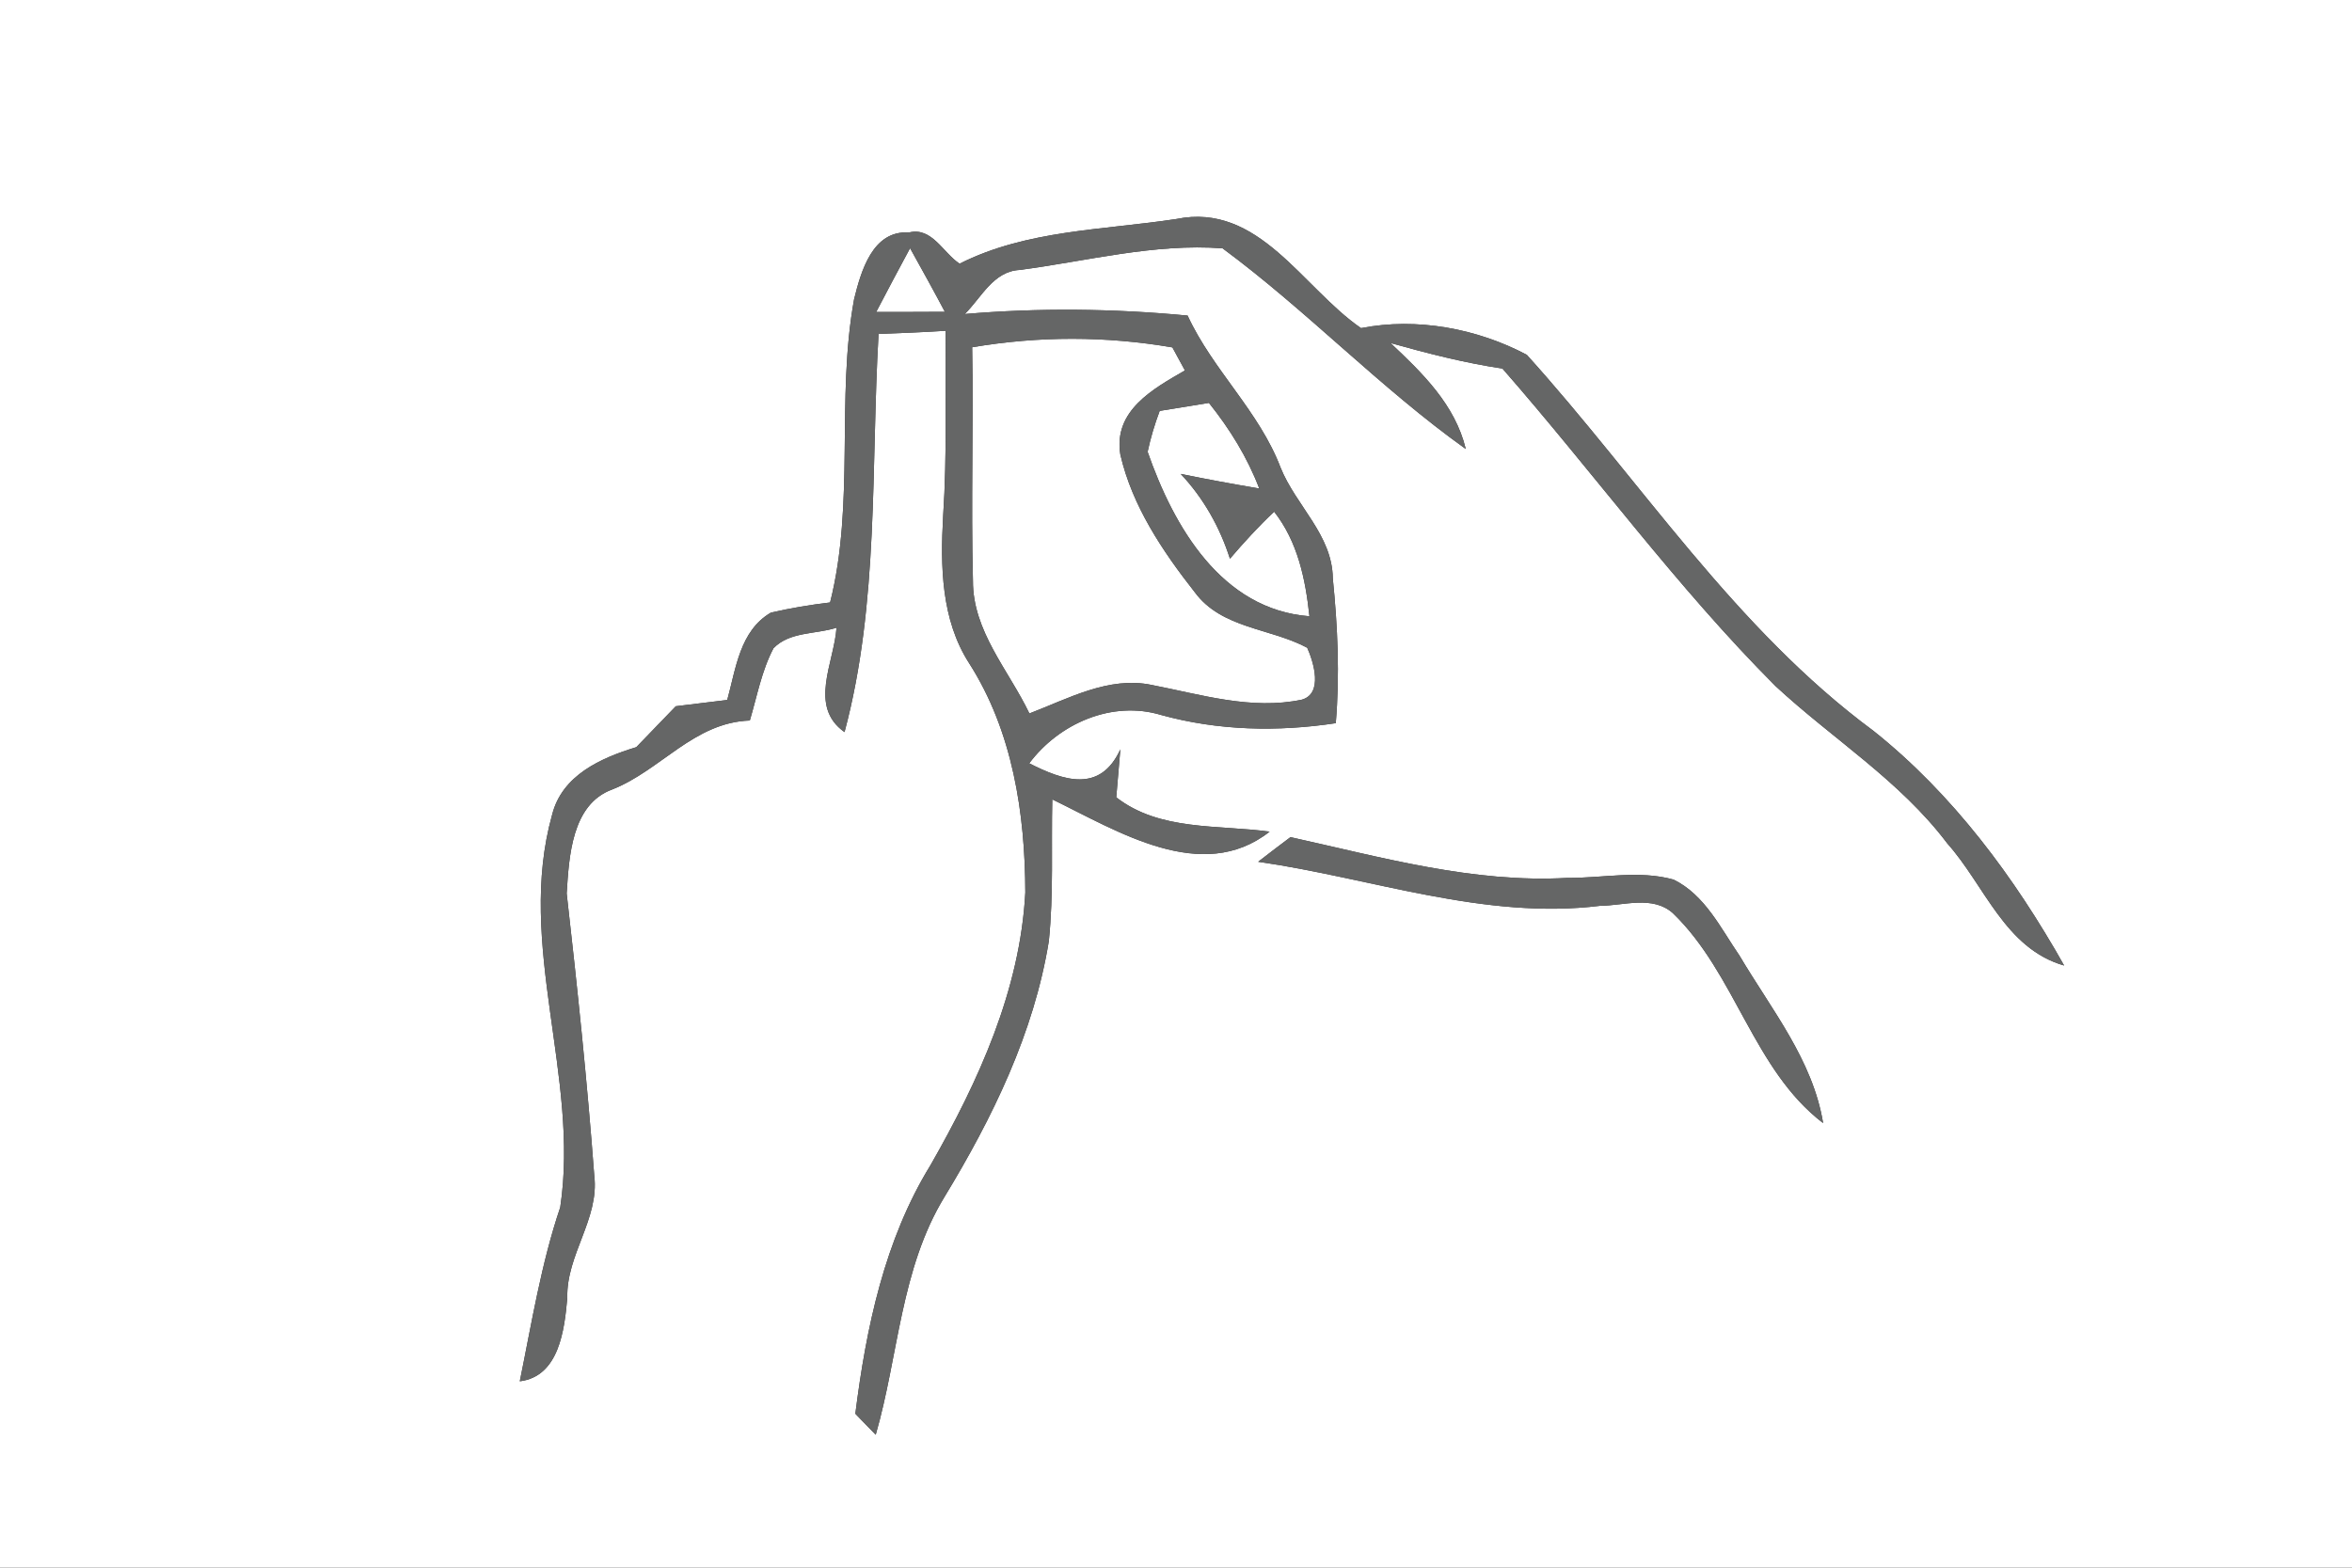 <?xml version="1.0" encoding="UTF-8" ?>
<!DOCTYPE svg PUBLIC "-//W3C//DTD SVG 1.1//EN" "http://www.w3.org/Graphics/SVG/1.1/DTD/svg11.dtd">
<svg width="150pt" height="100pt" viewBox="0 0 150 100" version="1.1" xmlns="http://www.w3.org/2000/svg">
<rect x="0" y="0" width="150" height="100" fill="#333333" stroke="none"/>
<g id="#ffffffff">
<path fill="#ffffff" opacity="1.00" d=" M 0.00 0.00 L 150.00 0.00 L 150.00 100.00 L 0.00 100.00 L 0.00 0.00 M 61.20 16.82 C 60.15 16.14 59.44 14.46 57.97 14.83 C 55.65 14.68 54.91 17.30 54.47 19.09 C 53.31 25.47 54.54 32.09 52.94 38.43 C 51.67 38.58 50.41 38.79 49.16 39.08 C 47.18 40.24 46.93 42.66 46.38 44.65 C 45.28 44.78 44.19 44.92 43.10 45.05 C 42.26 45.92 41.42 46.79 40.58 47.66 C 38.32 48.35 35.84 49.45 35.21 51.98 C 32.90 60.23 36.98 68.68 35.73 77.01 C 34.51 80.62 33.91 84.39 33.15 88.11 C 35.66 87.80 36.00 84.82 36.18 82.78 C 36.11 80.04 38.23 77.75 37.90 75.00 C 37.45 68.98 36.82 62.98 36.14 56.99 C 36.29 54.66 36.45 51.31 39.04 50.36 C 42.14 49.14 44.25 46.08 47.82 45.96 C 48.28 44.42 48.57 42.79 49.33 41.35 C 50.36 40.28 52.02 40.47 53.35 40.04 C 53.20 42.27 51.54 45.06 53.86 46.70 C 56.07 38.44 55.54 29.77 56.03 21.30 C 57.46 21.25 58.88 21.19 60.31 21.10 C 60.27 25.04 60.41 28.98 60.15 32.91 C 59.97 36.11 60.02 39.53 61.81 42.31 C 64.58 46.64 65.38 51.89 65.39 56.93 C 65.06 63.17 62.40 68.98 59.34 74.33 C 56.41 79.09 55.24 84.70 54.55 90.18 C 54.87 90.51 55.52 91.19 55.85 91.52 C 57.31 86.46 57.43 80.94 60.24 76.34 C 63.30 71.30 65.94 65.89 66.89 60.03 C 67.20 57.02 67.04 54.00 67.11 50.99 C 71.27 53.01 76.65 56.44 80.97 53.05 C 77.71 52.60 73.96 53.02 71.19 50.86 C 71.25 50.10 71.39 48.57 71.45 47.80 C 70.16 50.62 67.81 49.79 65.64 48.69 C 67.55 46.14 70.93 44.66 74.06 45.61 C 77.69 46.61 81.48 46.69 85.19 46.13 C 85.45 43.05 85.31 39.96 85.00 36.89 C 84.97 34.12 82.65 32.26 81.67 29.83 C 80.31 26.24 77.34 23.60 75.74 20.13 C 71.00 19.68 66.26 19.63 61.53 20.03 C 62.58 19.00 63.34 17.31 65.02 17.22 C 69.31 16.66 73.62 15.51 77.97 15.84 C 83.33 19.80 88.04 24.76 93.48 28.64 C 92.80 25.81 90.71 23.79 88.68 21.88 C 91.03 22.54 93.40 23.15 95.82 23.51 C 101.68 30.21 106.93 37.45 113.23 43.76 C 116.86 47.13 121.17 49.79 124.19 53.80 C 126.58 56.48 127.86 60.50 131.64 61.59 C 128.49 55.98 124.54 50.65 119.48 46.62 C 110.64 40.09 104.64 30.68 97.37 22.63 C 94.21 20.96 90.37 20.23 86.80 20.93 C 83.06 18.36 80.29 12.89 75.02 13.97 C 70.37 14.68 65.48 14.66 61.20 16.82 M 80.24 54.97 C 87.48 56.01 94.64 58.69 102.05 57.78 C 103.57 57.77 105.40 57.10 106.69 58.25 C 110.70 62.12 111.82 68.25 116.27 71.64 C 115.61 67.61 112.96 64.38 110.94 60.96 C 109.73 59.20 108.74 57.10 106.74 56.11 C 104.53 55.49 102.20 56.02 99.95 56.00 C 93.95 56.34 88.10 54.68 82.30 53.40 C 81.61 53.92 80.92 54.44 80.24 54.97 Z" />
<path fill="#ffffff" opacity="1.00" d=" M 55.88 19.90 C 56.59 18.54 57.31 17.18 58.04 15.83 C 58.79 17.18 59.54 18.53 60.26 19.89 C 58.80 19.90 57.34 19.90 55.88 19.90 Z" />
<path fill="#ffffff" opacity="1.00" d=" M 62.00 22.15 C 66.25 21.43 70.52 21.43 74.77 22.16 C 74.97 22.53 75.37 23.26 75.57 23.63 C 73.53 24.81 71.00 26.19 71.45 28.99 C 72.20 32.27 74.15 35.17 76.20 37.78 C 77.91 40.10 81.02 40.06 83.37 41.32 C 83.78 42.24 84.39 44.24 83.03 44.63 C 79.81 45.31 76.59 44.30 73.44 43.69 C 70.71 43.12 68.12 44.57 65.65 45.51 C 64.33 42.75 62.03 40.26 62.05 37.04 C 61.92 32.08 62.09 27.12 62.00 22.15 Z" />
<path fill="#ffffff" opacity="1.00" d=" M 73.96 26.21 C 74.75 26.08 76.31 25.83 77.10 25.70 C 78.43 27.36 79.55 29.17 80.31 31.16 C 78.64 30.88 76.96 30.57 75.30 30.23 C 76.75 31.77 77.80 33.63 78.44 35.64 C 79.34 34.59 80.26 33.58 81.26 32.64 C 82.76 34.55 83.26 36.94 83.51 39.31 C 77.89 38.88 74.85 33.58 73.19 28.82 C 73.38 27.93 73.64 27.06 73.96 26.21 Z" />
</g>
<g id="#656666ff">
<path fill="#656666" opacity="1.00" d=" M 61.20 16.82 C 65.48 14.66 70.37 14.68 75.02 13.97 C 80.29 12.89 83.06 18.36 86.80 20.93 C 90.37 20.23 94.21 20.96 97.37 22.63 C 104.64 30.68 110.64 40.09 119.48 46.62 C 124.54 50.65 128.49 55.98 131.64 61.59 C 127.86 60.50 126.58 56.48 124.19 53.80 C 121.17 49.79 116.86 47.13 113.23 43.76 C 106.93 37.45 101.68 30.21 95.82 23.51 C 93.40 23.15 91.03 22.54 88.68 21.88 C 90.71 23.79 92.80 25.81 93.48 28.64 C 88.04 24.76 83.33 19.80 77.97 15.84 C 73.62 15.51 69.31 16.66 65.02 17.22 C 63.34 17.31 62.58 19.00 61.53 20.03 C 66.26 19.63 71.00 19.68 75.74 20.13 C 77.34 23.60 80.31 26.24 81.67 29.83 C 82.65 32.26 84.97 34.12 85.00 36.89 C 85.31 39.96 85.45 43.05 85.19 46.13 C 81.48 46.69 77.69 46.61 74.06 45.61 C 70.93 44.66 67.55 46.14 65.64 48.69 C 67.81 49.79 70.16 50.62 71.45 47.80 C 71.39 48.57 71.25 50.10 71.19 50.86 C 73.96 53.02 77.71 52.60 80.97 53.05 C 76.65 56.44 71.27 53.01 67.11 50.99 C 67.04 54.00 67.20 57.02 66.89 60.03 C 65.94 65.89 63.30 71.30 60.24 76.34 C 57.43 80.94 57.31 86.46 55.85 91.52 C 55.52 91.19 54.87 90.51 54.55 90.18 C 55.24 84.70 56.41 79.09 59.34 74.33 C 62.40 68.98 65.06 63.17 65.39 56.93 C 65.38 51.89 64.58 46.64 61.81 42.31 C 60.02 39.53 59.97 36.11 60.15 32.91 C 60.41 28.98 60.27 25.04 60.31 21.10 C 58.88 21.19 57.46 21.25 56.03 21.30 C 55.54 29.77 56.07 38.44 53.86 46.70 C 51.54 45.06 53.20 42.27 53.35 40.04 C 52.02 40.47 50.36 40.28 49.33 41.35 C 48.57 42.79 48.28 44.42 47.82 45.96 C 44.25 46.08 42.14 49.14 39.04 50.36 C 36.45 51.31 36.29 54.66 36.14 56.99 C 36.82 62.98 37.45 68.98 37.90 75.00 C 38.23 77.75 36.11 80.04 36.18 82.78 C 36.00 84.82 35.66 87.80 33.15 88.11 C 33.91 84.39 34.51 80.62 35.73 77.01 C 36.98 68.68 32.90 60.23 35.21 51.98 C 35.84 49.45 38.32 48.35 40.58 47.66 C 41.42 46.79 42.26 45.92 43.10 45.05 C 44.19 44.92 45.28 44.78 46.38 44.65 C 46.93 42.66 47.18 40.24 49.16 39.08 C 50.41 38.79 51.67 38.58 52.94 38.43 C 54.54 32.09 53.31 25.47 54.47 19.09 C 54.91 17.30 55.65 14.68 57.97 14.83 C 59.44 14.46 60.15 16.14 61.20 16.82 M 55.88 19.90 C 57.34 19.90 58.80 19.90 60.26 19.89 C 59.54 18.53 58.79 17.18 58.04 15.83 C 57.31 17.18 56.59 18.54 55.88 19.90 M 62.00 22.15 C 62.09 27.12 61.92 32.08 62.05 37.04 C 62.03 40.26 64.33 42.75 65.65 45.51 C 68.12 44.57 70.71 43.12 73.44 43.69 C 76.59 44.30 79.81 45.31 83.03 44.63 C 84.39 44.24 83.78 42.24 83.37 41.32 C 81.02 40.06 77.91 40.10 76.20 37.78 C 74.15 35.17 72.20 32.27 71.45 28.99 C 71.00 26.19 73.53 24.81 75.57 23.63 C 75.37 23.26 74.97 22.53 74.77 22.16 C 70.52 21.43 66.25 21.43 62.00 22.15 M 73.96 26.21 C 73.64 27.06 73.38 27.93 73.19 28.82 C 74.85 33.58 77.89 38.88 83.51 39.31 C 83.26 36.94 82.76 34.55 81.26 32.64 C 80.26 33.58 79.34 34.59 78.44 35.64 C 77.80 33.63 76.75 31.77 75.30 30.23 C 76.96 30.57 78.64 30.88 80.31 31.16 C 79.55 29.17 78.43 27.36 77.10 25.70 C 76.31 25.83 74.75 26.08 73.96 26.21 Z" />
<path fill="#656666" opacity="1.00" d=" M 80.24 54.97 C 80.92 54.44 81.61 53.92 82.30 53.40 C 88.10 54.68 93.95 56.34 99.95 56.00 C 102.20 56.02 104.53 55.49 106.74 56.11 C 108.74 57.10 109.73 59.20 110.94 60.96 C 112.96 64.38 115.61 67.61 116.27 71.64 C 111.82 68.25 110.70 62.12 106.69 58.25 C 105.40 57.10 103.57 57.77 102.05 57.78 C 94.64 58.69 87.48 56.01 80.24 54.97 Z" />
</g>
</svg>
